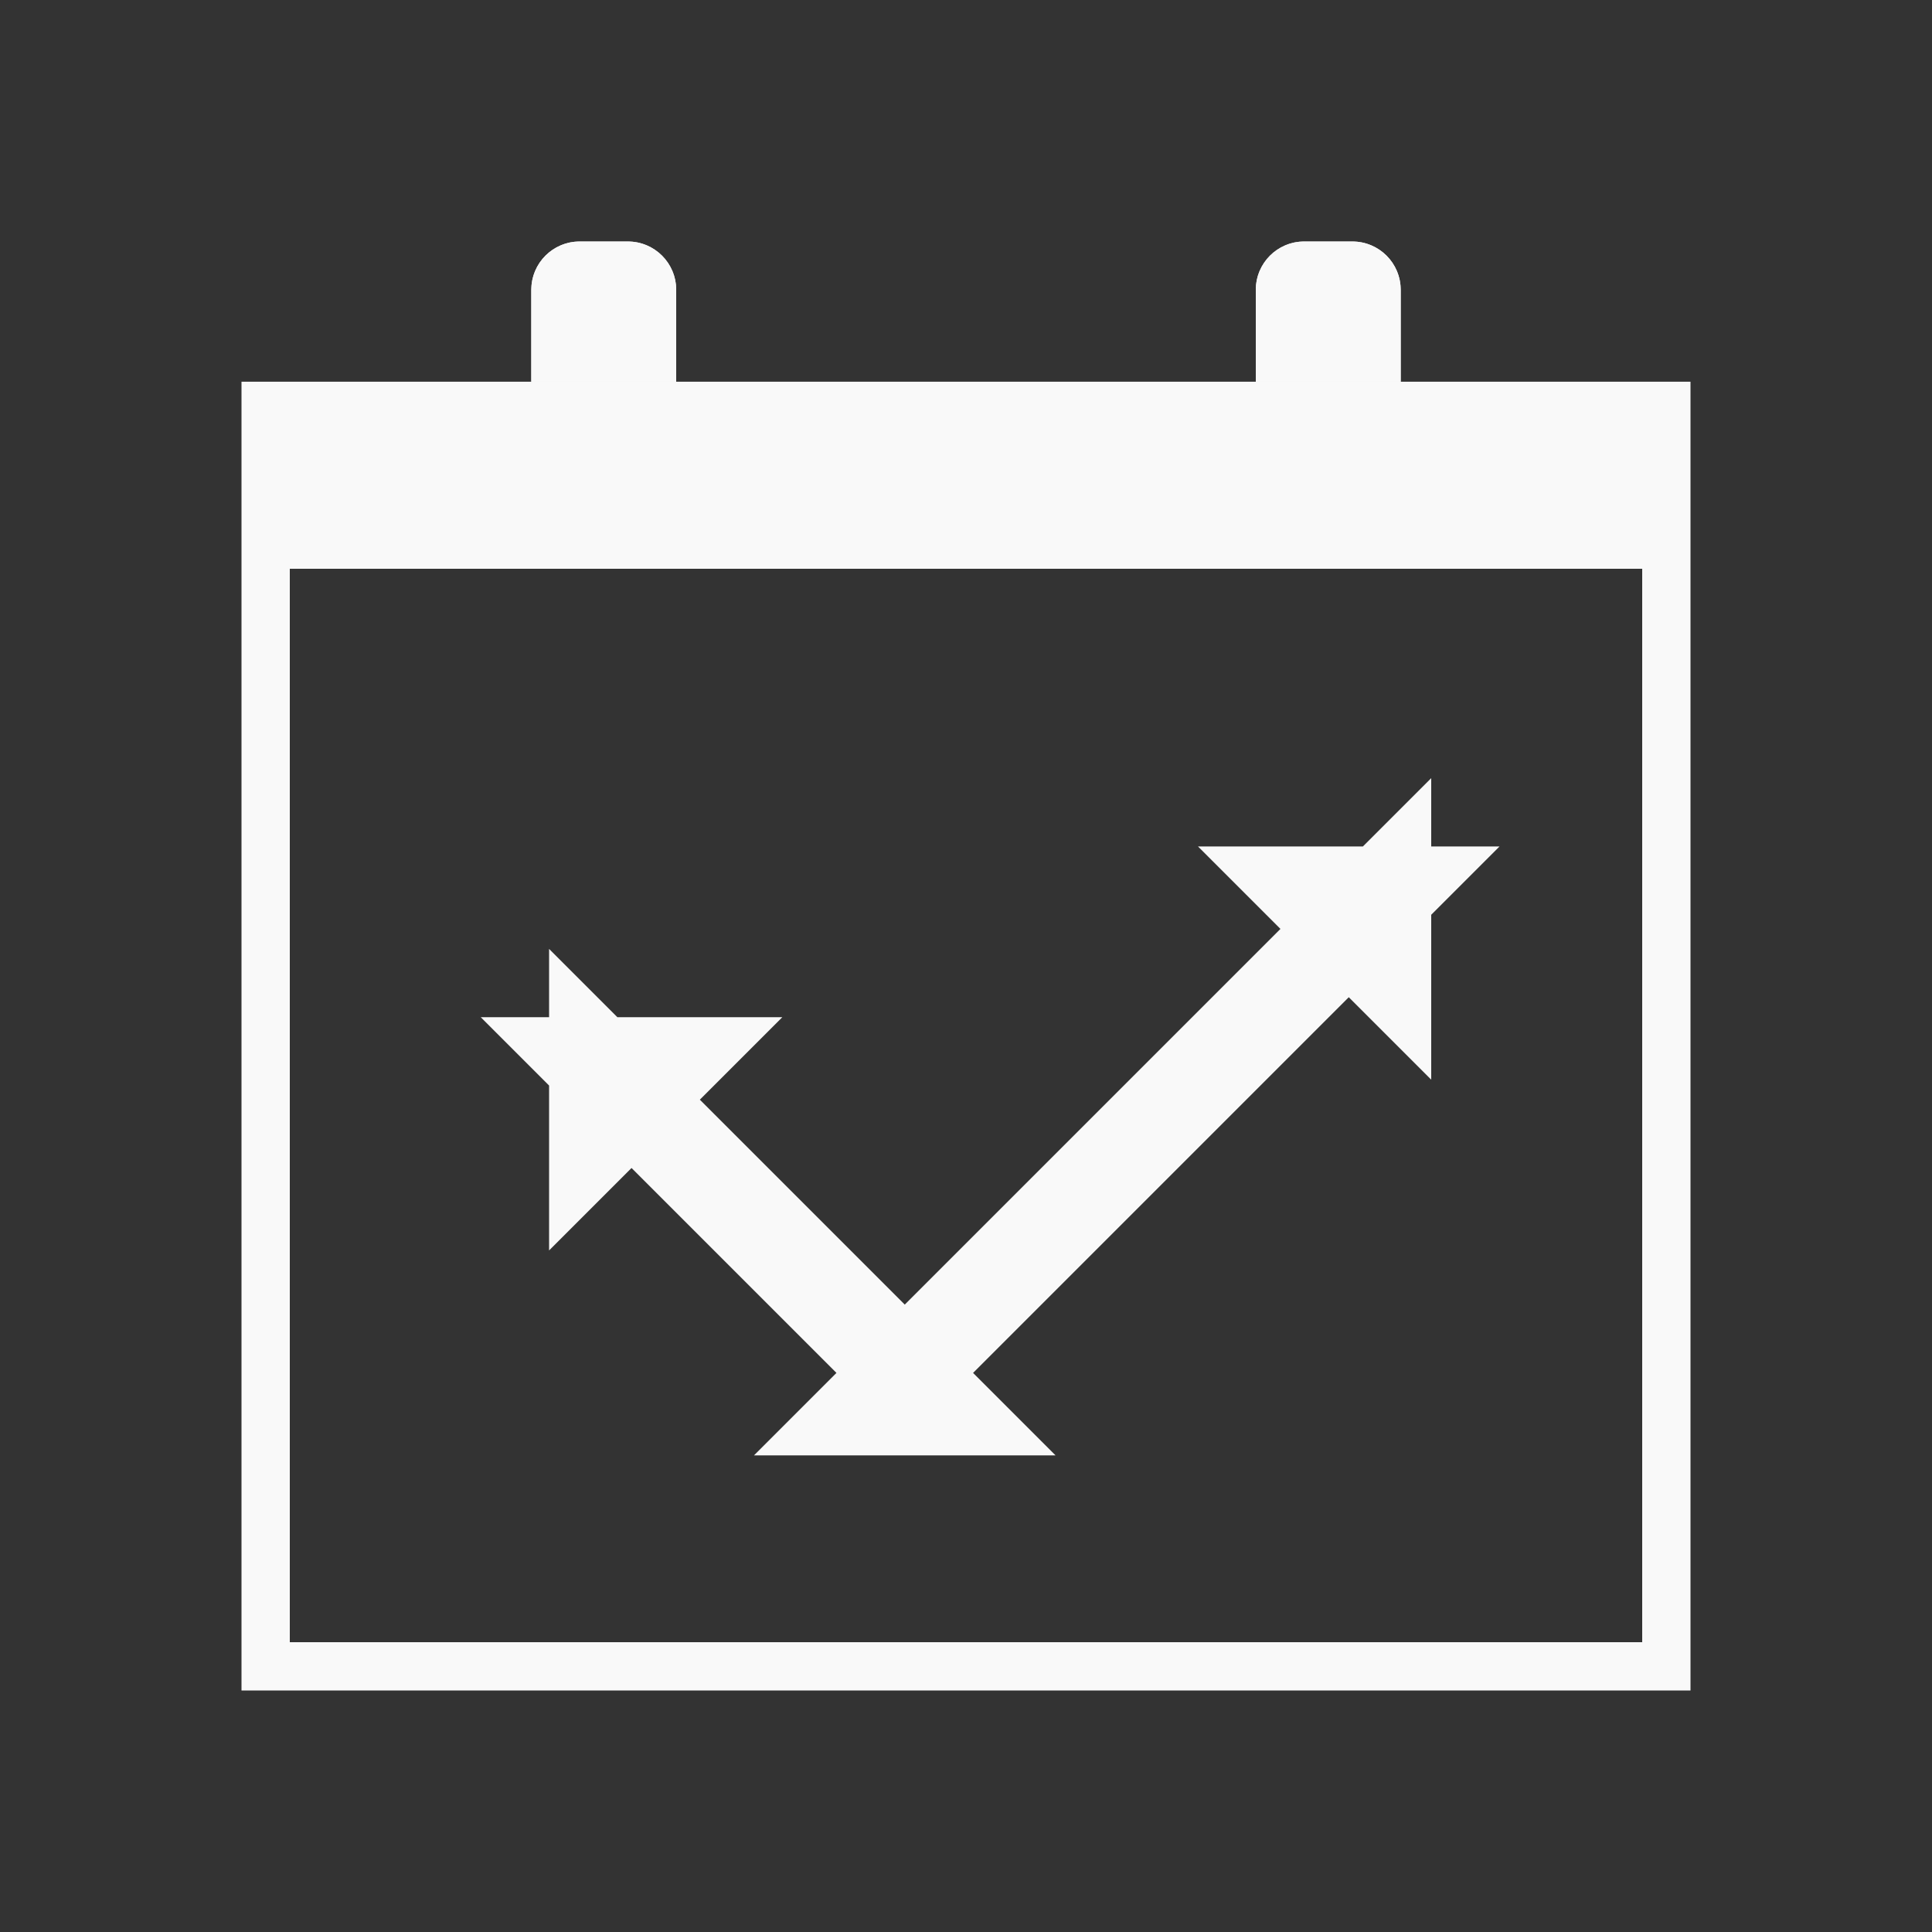 <?xml version="1.0" encoding="UTF-8"?>
<svg width="40px" height="40px" viewBox="0 0 40 40" version="1.1" xmlns="http://www.w3.org/2000/svg" xmlns:xlink="http://www.w3.org/1999/xlink">
    <rect x="0" y="0" width="40" height="40" fill="#333333" stroke="none"/>
    <!-- Generator: Sketch 47.1 (45422) - http://www.bohemiancoding.com/sketch -->
    <title>event_icon</title>
    <desc>Created with Sketch.</desc>
    <defs>
        <rect id="path-1" x="1" y="0.968" width="28" height="2.903"></rect>
        <path d="M1,0 L2,0 L2,0 C2.552,-1.01453063e-16 3,0.448 3,1 L3,2.903 L0,2.903 L0,1 L0,1 C-6.76353751e-17,0.448 0.448,1.01453063e-16 1,0 Z" id="path-2"></path>
        <path d="M16,0 L17,0 L17,0 C17.552,-1.01453063e-16 18,0.448 18,1 L18,2.903 L15,2.903 L15,1 L15,1 C15,0.448 15.448,1.01453063e-16 16,0 Z" id="path-3"></path>
    </defs>
    <g id="Symbols" stroke="none" stroke-width="1" fill="none" fill-rule="evenodd">
        <g id="event_icon">
            <g id="Evenementen-Icon" transform="translate(5, 5)">
                <g id="Calendar">
                    <path d="M22,20 L22,21 L23,20 L22,20 Z M9,20 L9,19 L8,20 L9,20 Z M22,12 L22,11 L21,12 L22,12 Z M22,12 L23,12 L22,11 L22,20 L8,20 L9,21 L9,20 L21,20 L22,20 L22,12 Z" id="Rectangle-52" stroke="#F9F9F9" stroke-width="2" transform="translate(15.5, 16) scale(-1, 1) rotate(45) translate(-15.5, -16) "></path>
                    <g id="Box" transform="translate(0, 2.903)">
                        <rect id="Rectangle" stroke="#F9F9F9" x="0.5" y="0.5" width="29" height="26.097"></rect>
                        <g id="Rectangle-3">
                            <use fill="#F9F9F9" fill-rule="evenodd" xlink:href="#path-1"></use>
                            <rect stroke="#F9F9F9" stroke-width="1" x="1.5" y="1.468" width="27" height="1.903"></rect>
                        </g>
                    </g>
                    <g id="Hinges" transform="translate(6, 0)">
                        <g id="Rectangle-2">
                            <use fill="#F9F9F9" fill-rule="evenodd" xlink:href="#path-2"></use>
                            <path stroke="#F9F9F9" stroke-width="1" d="M0.5,2.403 L2.5,2.403 L2.5,1 C2.5,0.724 2.276,0.5 2,0.5 L1,0.5 C0.724,0.5 0.5,0.724 0.5,1 L0.5,2.403 Z"></path>
                        </g>
                        <g id="Rectangle-2">
                            <use fill="#F9F9F9" fill-rule="evenodd" xlink:href="#path-3"></use>
                            <path stroke="#F9F9F9" stroke-width="1" d="M15.5,2.403 L17.5,2.403 L17.5,1 C17.5,0.724 17.276,0.5 17,0.5 L16,0.5 C15.724,0.5 15.5,0.724 15.5,1 L15.5,2.403 Z"></path>
                        </g>
                    </g>
                </g>
            </g>
        </g>
    </g>
</svg>